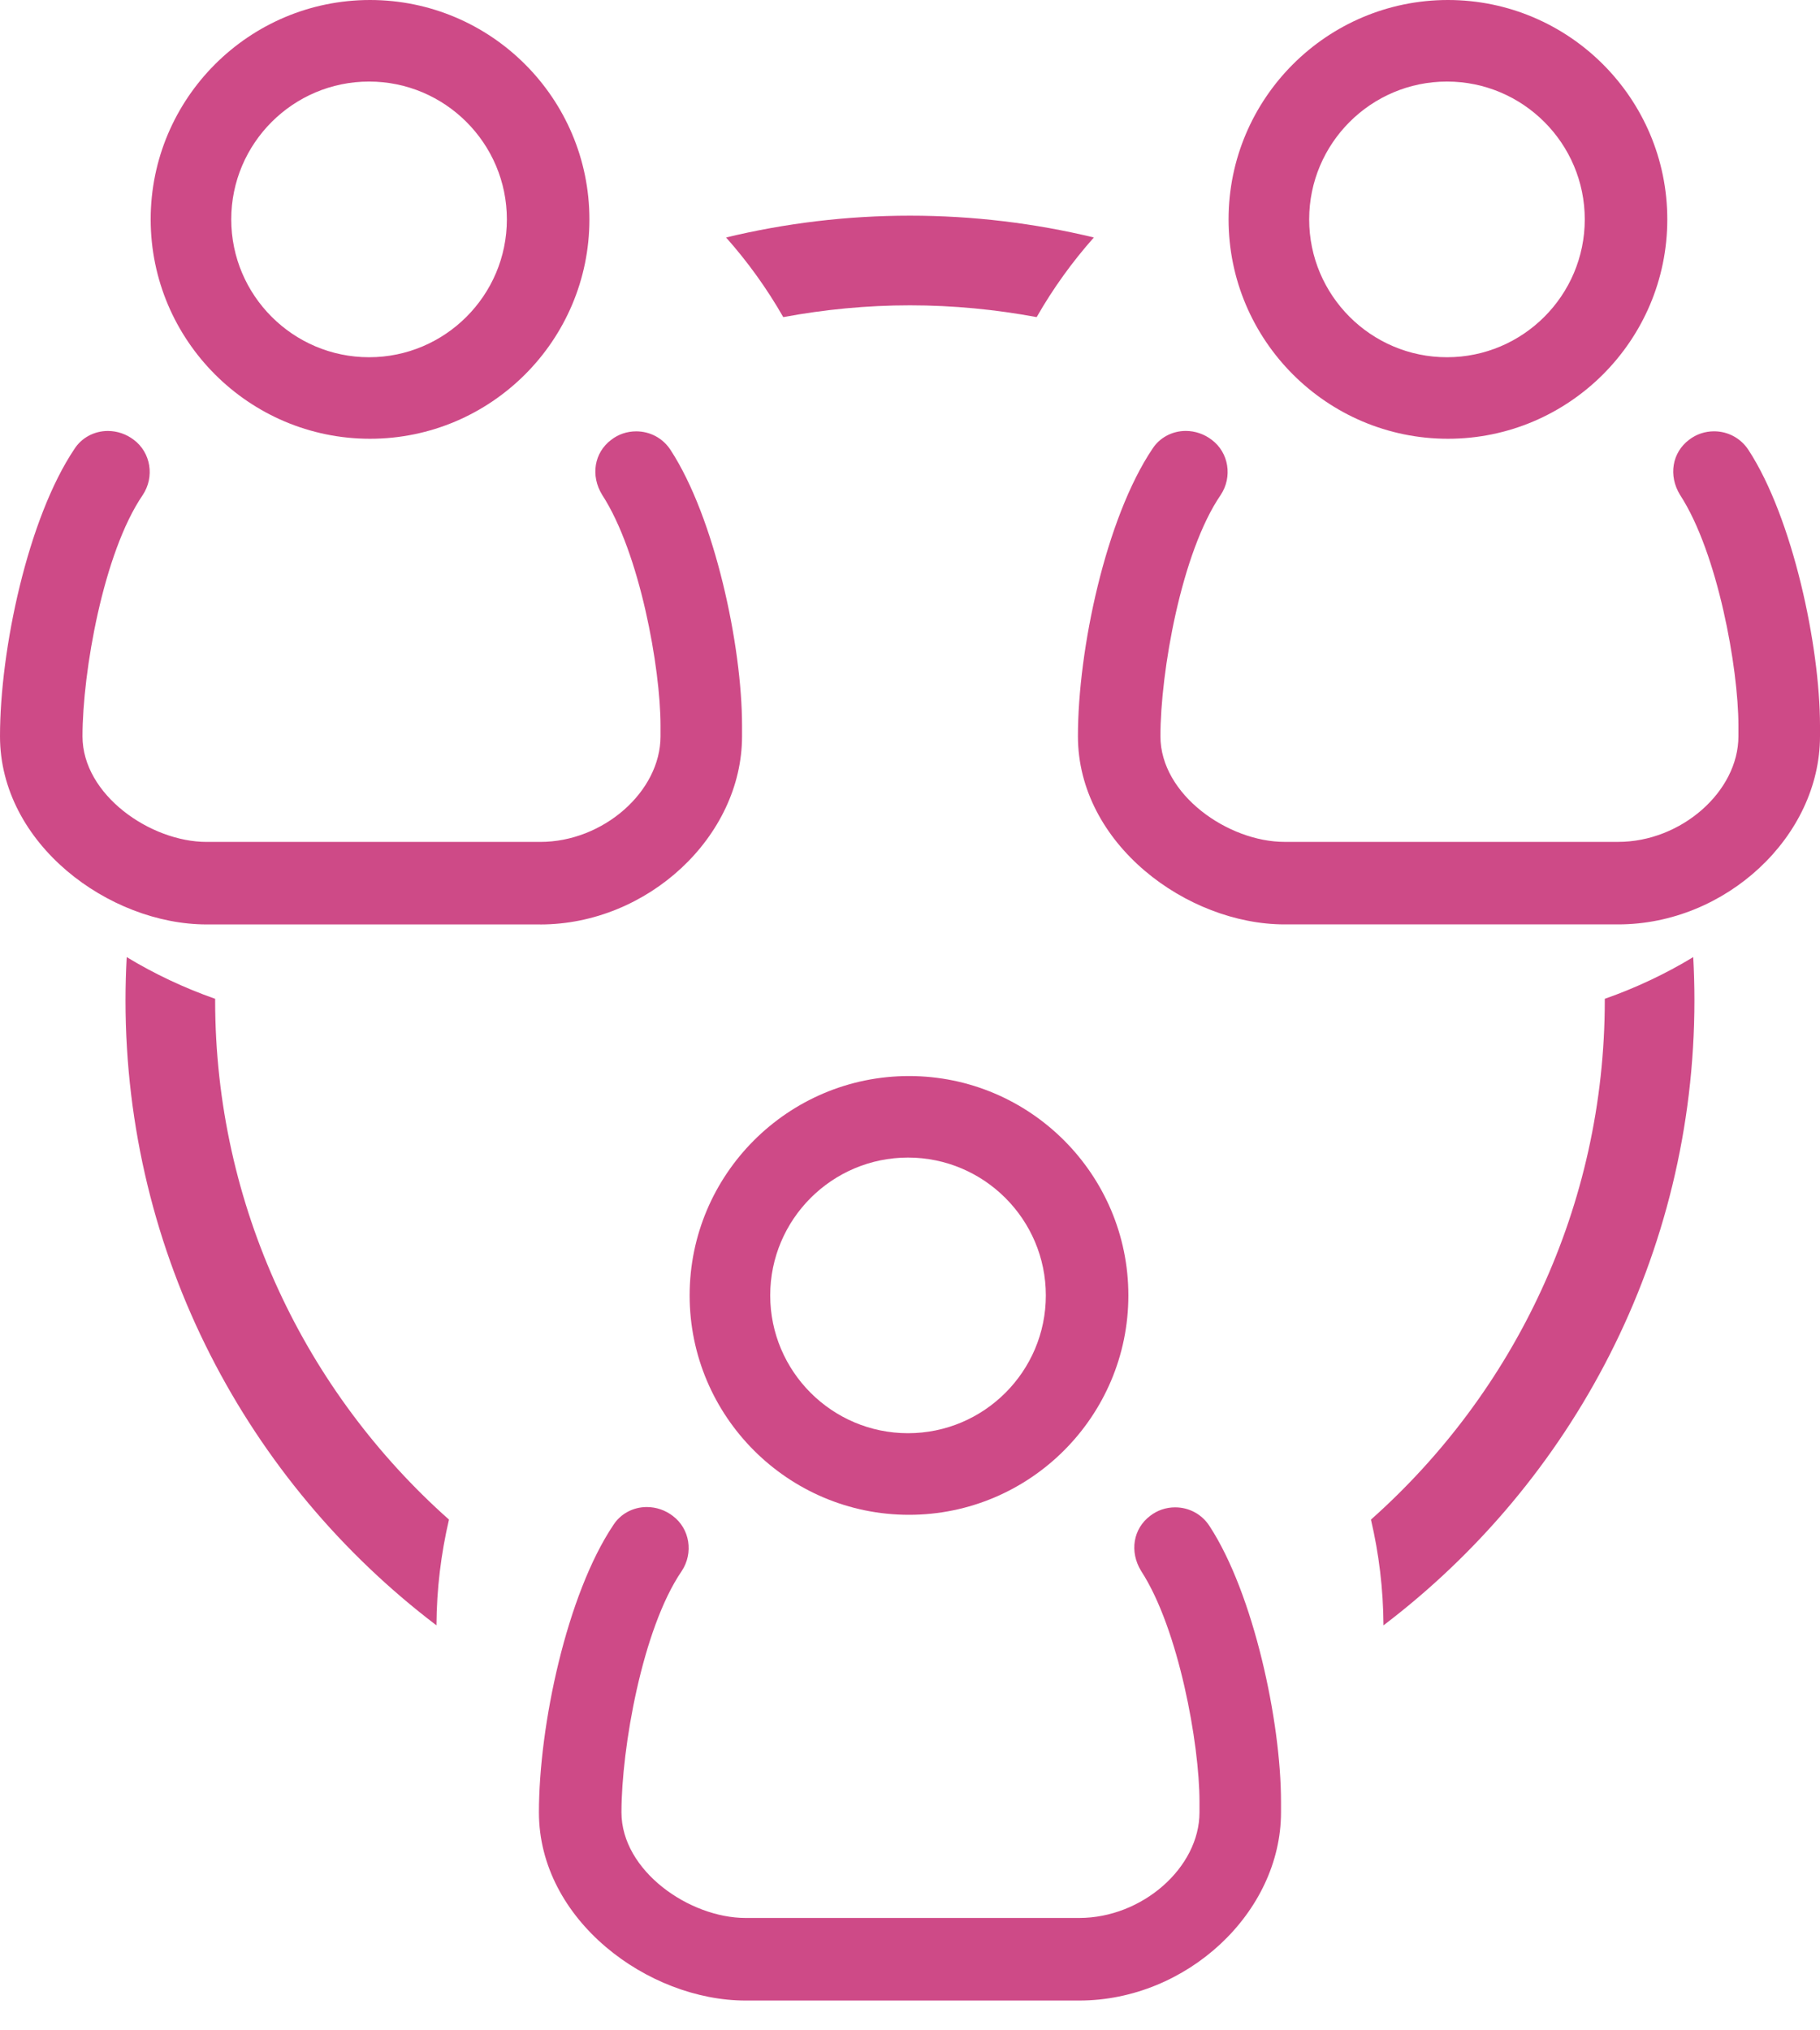 <svg width="52" height="58" viewBox="0 0 52 58" fill="none" xmlns="http://www.w3.org/2000/svg">
<path d="M25.999 8.722C27.235 8.722 28.444 8.841 29.619 9.059C30.085 8.244 30.633 7.482 31.253 6.784C29.567 6.378 27.808 6.161 25.999 6.161C24.19 6.161 22.431 6.378 20.745 6.784C21.365 7.482 21.913 8.244 22.379 9.059C23.554 8.841 24.762 8.722 25.999 8.722Z" fill="#CE4A87"/>
<path d="M6.147 28.574C6.147 28.56 6.148 28.547 6.148 28.533C5.26 28.221 4.412 27.822 3.62 27.341C3.598 27.749 3.586 28.16 3.586 28.574C3.586 35.855 7.076 42.335 12.47 46.431C12.476 45.392 12.601 44.381 12.828 43.41C8.734 39.771 6.147 34.47 6.147 28.574Z" fill="#CE4A87"/>
<path d="M45.85 28.533C45.85 28.547 45.851 28.56 45.851 28.574C45.851 34.47 43.264 39.771 39.17 43.41C39.398 44.382 39.522 45.392 39.528 46.431C44.922 42.335 48.412 35.855 48.412 28.574C48.412 28.16 48.4 27.749 48.378 27.341C47.586 27.822 46.738 28.221 45.85 28.533Z" fill="#CE4A87"/>
<path d="M19.704 37.006C19.704 40.461 22.516 43.273 25.971 43.273C29.427 43.273 32.239 40.461 32.239 37.006C32.239 33.55 29.427 30.739 25.971 30.739C22.516 30.739 19.704 33.55 19.704 37.006ZM29.881 37.006C29.881 39.177 28.114 40.942 25.943 40.942C23.773 40.942 22.006 39.176 22.006 37.005C22.006 34.834 23.773 33.068 25.943 33.068C28.114 33.068 29.881 34.835 29.881 37.006Z" fill="#CE4A87"/>
<path d="M33.576 43.06C33.315 43.06 33.067 43.144 32.863 43.302C32.376 43.667 32.265 44.326 32.604 44.878C33.677 46.528 34.271 49.821 34.271 51.466V51.773C34.271 53.352 32.633 54.79 30.835 54.79H21.303C19.697 54.79 17.756 53.444 17.756 51.773C17.756 49.939 18.353 46.525 19.476 44.882C19.821 44.363 19.709 43.669 19.223 43.305C19.01 43.141 18.747 43.051 18.48 43.051C18.089 43.051 17.73 43.245 17.526 43.562C16.194 45.546 15.398 49.295 15.398 51.774C15.398 54.85 18.516 57.149 21.303 57.149H30.835C33.906 57.149 36.6 54.637 36.6 51.774V51.467C36.6 49.187 35.82 45.529 34.559 43.597C34.344 43.26 33.977 43.06 33.576 43.06Z" fill="#CE4A87"/>
<path d="M10.572 12.534C14.028 12.534 16.84 9.723 16.84 6.267C16.84 2.811 14.029 0 10.572 0C7.116 0 4.305 2.811 4.305 6.267C4.306 9.723 7.117 12.534 10.572 12.534ZM10.545 2.33C12.716 2.33 14.482 4.096 14.482 6.267C14.482 8.438 12.716 10.205 10.545 10.205C8.374 10.205 6.607 8.438 6.607 6.267C6.607 4.096 8.374 2.33 10.545 2.33Z" fill="#CE4A87"/>
<path d="M15.436 26.409C18.507 26.409 21.201 23.897 21.201 21.034V20.728C21.201 18.448 20.421 14.79 19.161 12.858C18.946 12.522 18.578 12.322 18.177 12.322C17.916 12.322 17.668 12.406 17.465 12.563C16.977 12.928 16.866 13.588 17.206 14.139C18.279 15.79 18.872 19.082 18.872 20.728V21.034C18.872 22.613 17.235 24.051 15.437 24.051H5.904C4.298 24.051 2.357 22.705 2.357 21.034C2.357 19.2 2.954 15.786 4.077 14.143C4.423 13.623 4.31 12.93 3.824 12.565C3.611 12.401 3.348 12.311 3.082 12.311C2.691 12.311 2.332 12.505 2.128 12.823C0.795 14.807 0 18.555 0 21.033C0 24.109 3.117 26.408 5.905 26.408H15.436V26.409Z" fill="#CE4A87"/>
<path d="M41.37 12.534C44.825 12.534 47.637 9.723 47.637 6.267C47.637 2.811 44.826 0 41.37 0C37.914 0 35.102 2.811 35.102 6.267C35.103 9.723 37.914 12.534 41.37 12.534ZM41.342 2.33C43.513 2.33 45.279 4.096 45.279 6.267C45.279 8.438 43.513 10.205 41.342 10.205C39.171 10.205 37.405 8.438 37.405 6.267C37.405 4.096 39.171 2.33 41.342 2.33Z" fill="#CE4A87"/>
<path d="M49.958 12.857C49.742 12.522 49.374 12.321 48.974 12.321C48.712 12.321 48.465 12.405 48.261 12.562C47.773 12.928 47.663 13.588 48.002 14.139C49.076 15.789 49.669 19.082 49.669 20.727V21.033C49.669 22.613 48.032 24.05 46.234 24.05H36.702C35.095 24.05 33.155 22.705 33.155 21.033C33.155 19.199 33.752 15.785 34.875 14.142C35.221 13.623 35.108 12.929 34.622 12.565C34.409 12.401 34.146 12.31 33.88 12.31C33.489 12.31 33.13 12.504 32.926 12.822C31.594 14.806 30.798 18.555 30.798 21.032C30.798 24.109 33.916 26.407 36.703 26.407H46.235C49.306 26.407 52 23.896 52 21.032V20.728C51.999 18.448 51.218 14.79 49.958 12.857Z" fill="#CE4A87"/>
</svg>

